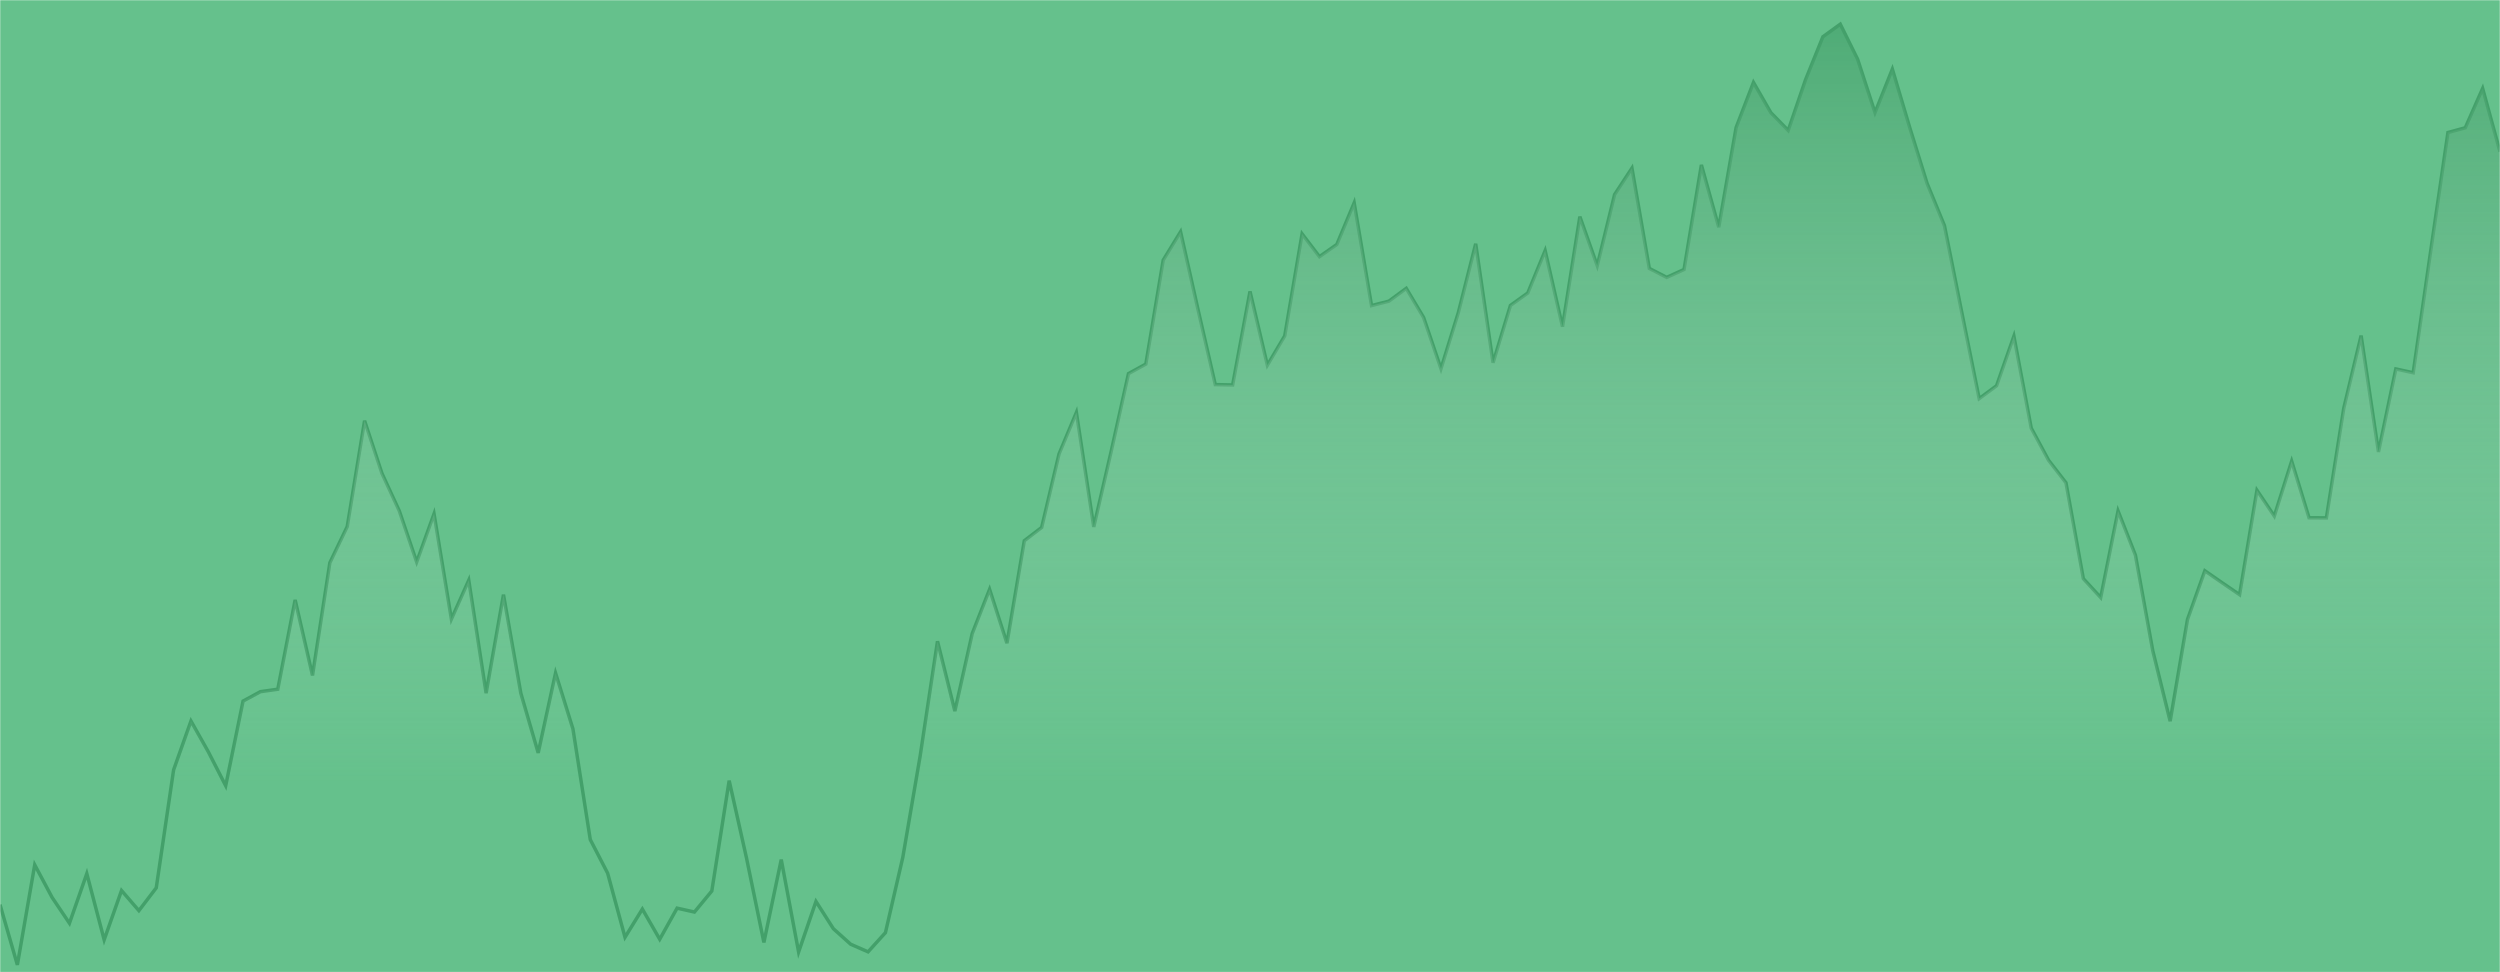<svg xmlns="http://www.w3.org/2000/svg" version="1.1" xmlns:xlink="http://www.w3.org/1999/xlink" xmlns:svgjs="http://svgjs.com/svgjs" width="1440" height="560" preserveAspectRatio="none" viewBox="0 0 1440 560"><g mask="url(&quot;#SvgjsMask1004&quot;)" fill="none"><rect width="1440" height="560" x="0" y="0" fill="rgba(101, 193, 140, 1)"></rect><path d="M0 521.05L10 555.77L20 498.15L30 516.91L40 531.78L50 503.22L60 541.32L70 512.94L80 524.52L90 511.4L100 443.46L110 415.32L120 433.08L130 452.57L140 403.83L150 398.4L160 396.99L170 345.55L180 389.07L190 324.14L200 303.32L210 242.33L220 272.66L230 294.29L240 323.71L250 295.97L260 356.62L270 334.21L280 399.26L290 342.52L300 399.32L310 433.68L320 387.68L330 419.83L340 483.61L350 502.97L360 539.86L370 523.62L380 541.02L390 523.09L400 525.33L410 513.21L420 449.65L430 494.29L440 542.83L450 495.13L460 548.36L470 519.24L480 534.91L490 543.89L500 548.26L510 537.22L520 493.9L530 435.51L540 369.36L550 409.6L560 364.91L570 339.46L580 370.5L590 311.47L600 303.8L610 261.49L620 237.58L630 303.51L640 260.17L650 215.21L660 209.71L670 149.85L680 133.51L690 178.04L700 221.53L710 221.73L720 167.86L730 210.35L740 193.46L750 134.7L760 147.83L770 140.82L780 116.84L790 176.02L800 173.46L810 166.09L820 182.87L830 212.37L840 180.04L850 140.41L860 208.96L870 175.94L880 168.75L890 144.37L900 188.18L910 124.78L920 153L930 112.08L940 96.84L950 154.6L960 159.77L970 155.22L980 94.98L990 130.88L1000 73.46L1010 47.48L1020 64.88L1030 75.13L1040 45.91L1050 21.16L1060 13.93L1070 34.15L1080 64.87L1090 39.81L1100 73.46L1110 105.62L1120 129.96L1130 180.01L1140 229.59L1150 222.21L1160 193.66L1170 246.61L1180 265.14L1190 278.08L1200 333.3L1210 344.18L1220 294.31L1230 319.78L1240 374.83L1250 415.42L1260 356.78L1270 328.76L1280 335.7L1290 342.54L1300 282.4L1310 297.25L1320 265.63L1330 298.23L1340 298.3L1350 235.18L1360 193.31L1370 260.33L1380 212.52L1390 214.69L1400 145.09L1410 76.34L1420 73.59L1430 50.95L1440 87.4" stroke="rgba(67, 160, 106, 1)" stroke-width="2"></path><path d="M0 521.05L10 555.77L20 498.15L30 516.91L40 531.78L50 503.22L60 541.32L70 512.94L80 524.52L90 511.4L100 443.46L110 415.32L120 433.08L130 452.57L140 403.83L150 398.4L160 396.99L170 345.55L180 389.07L190 324.14L200 303.32L210 242.33L220 272.66L230 294.29L240 323.71L250 295.97L260 356.62L270 334.21L280 399.26L290 342.52L300 399.32L310 433.68L320 387.68L330 419.83L340 483.61L350 502.97L360 539.86L370 523.62L380 541.02L390 523.09L400 525.33L410 513.21L420 449.65L430 494.29L440 542.83L450 495.13L460 548.36L470 519.24L480 534.91L490 543.89L500 548.26L510 537.22L520 493.9L530 435.51L540 369.36L550 409.6L560 364.91L570 339.46L580 370.5L590 311.47L600 303.8L610 261.49L620 237.58L630 303.51L640 260.17L650 215.21L660 209.71L670 149.85L680 133.51L690 178.04L700 221.53L710 221.73L720 167.86L730 210.35L740 193.46L750 134.7L760 147.83L770 140.82L780 116.84L790 176.02L800 173.46L810 166.09L820 182.87L830 212.37L840 180.04L850 140.41L860 208.96L870 175.94L880 168.75L890 144.37L900 188.18L910 124.78L920 153L930 112.08L940 96.84L950 154.6L960 159.77L970 155.22L980 94.98L990 130.88L1000 73.46L1010 47.48L1020 64.88L1030 75.13L1040 45.91L1050 21.16L1060 13.93L1070 34.15L1080 64.87L1090 39.81L1100 73.46L1110 105.62L1120 129.96L1130 180.01L1140 229.59L1150 222.21L1160 193.66L1170 246.61L1180 265.14L1190 278.08L1200 333.3L1210 344.18L1220 294.31L1230 319.78L1240 374.83L1250 415.42L1260 356.78L1270 328.76L1280 335.7L1290 342.54L1300 282.4L1310 297.25L1320 265.63L1330 298.23L1340 298.3L1350 235.18L1360 193.31L1370 260.33L1380 212.52L1390 214.69L1400 145.09L1410 76.34L1420 73.59L1430 50.95L1440 87.4L1440 560L0 560z" fill="url(#SvgjsLinearGradient1005)"></path></g><defs><mask id="SvgjsMask1004"><rect width="1440" height="560" fill="#ffffff"></rect></mask><linearGradient x1="50%" y1="0%" x2="50%" y2="100%" id="SvgjsLinearGradient1005"><stop stop-opacity="0.65" stop-color="rgba(67, 160, 106, 1)" offset="0"></stop><stop stop-opacity="0" stop-color="#c4e6d3" offset="0.8"></stop></linearGradient></defs></svg>